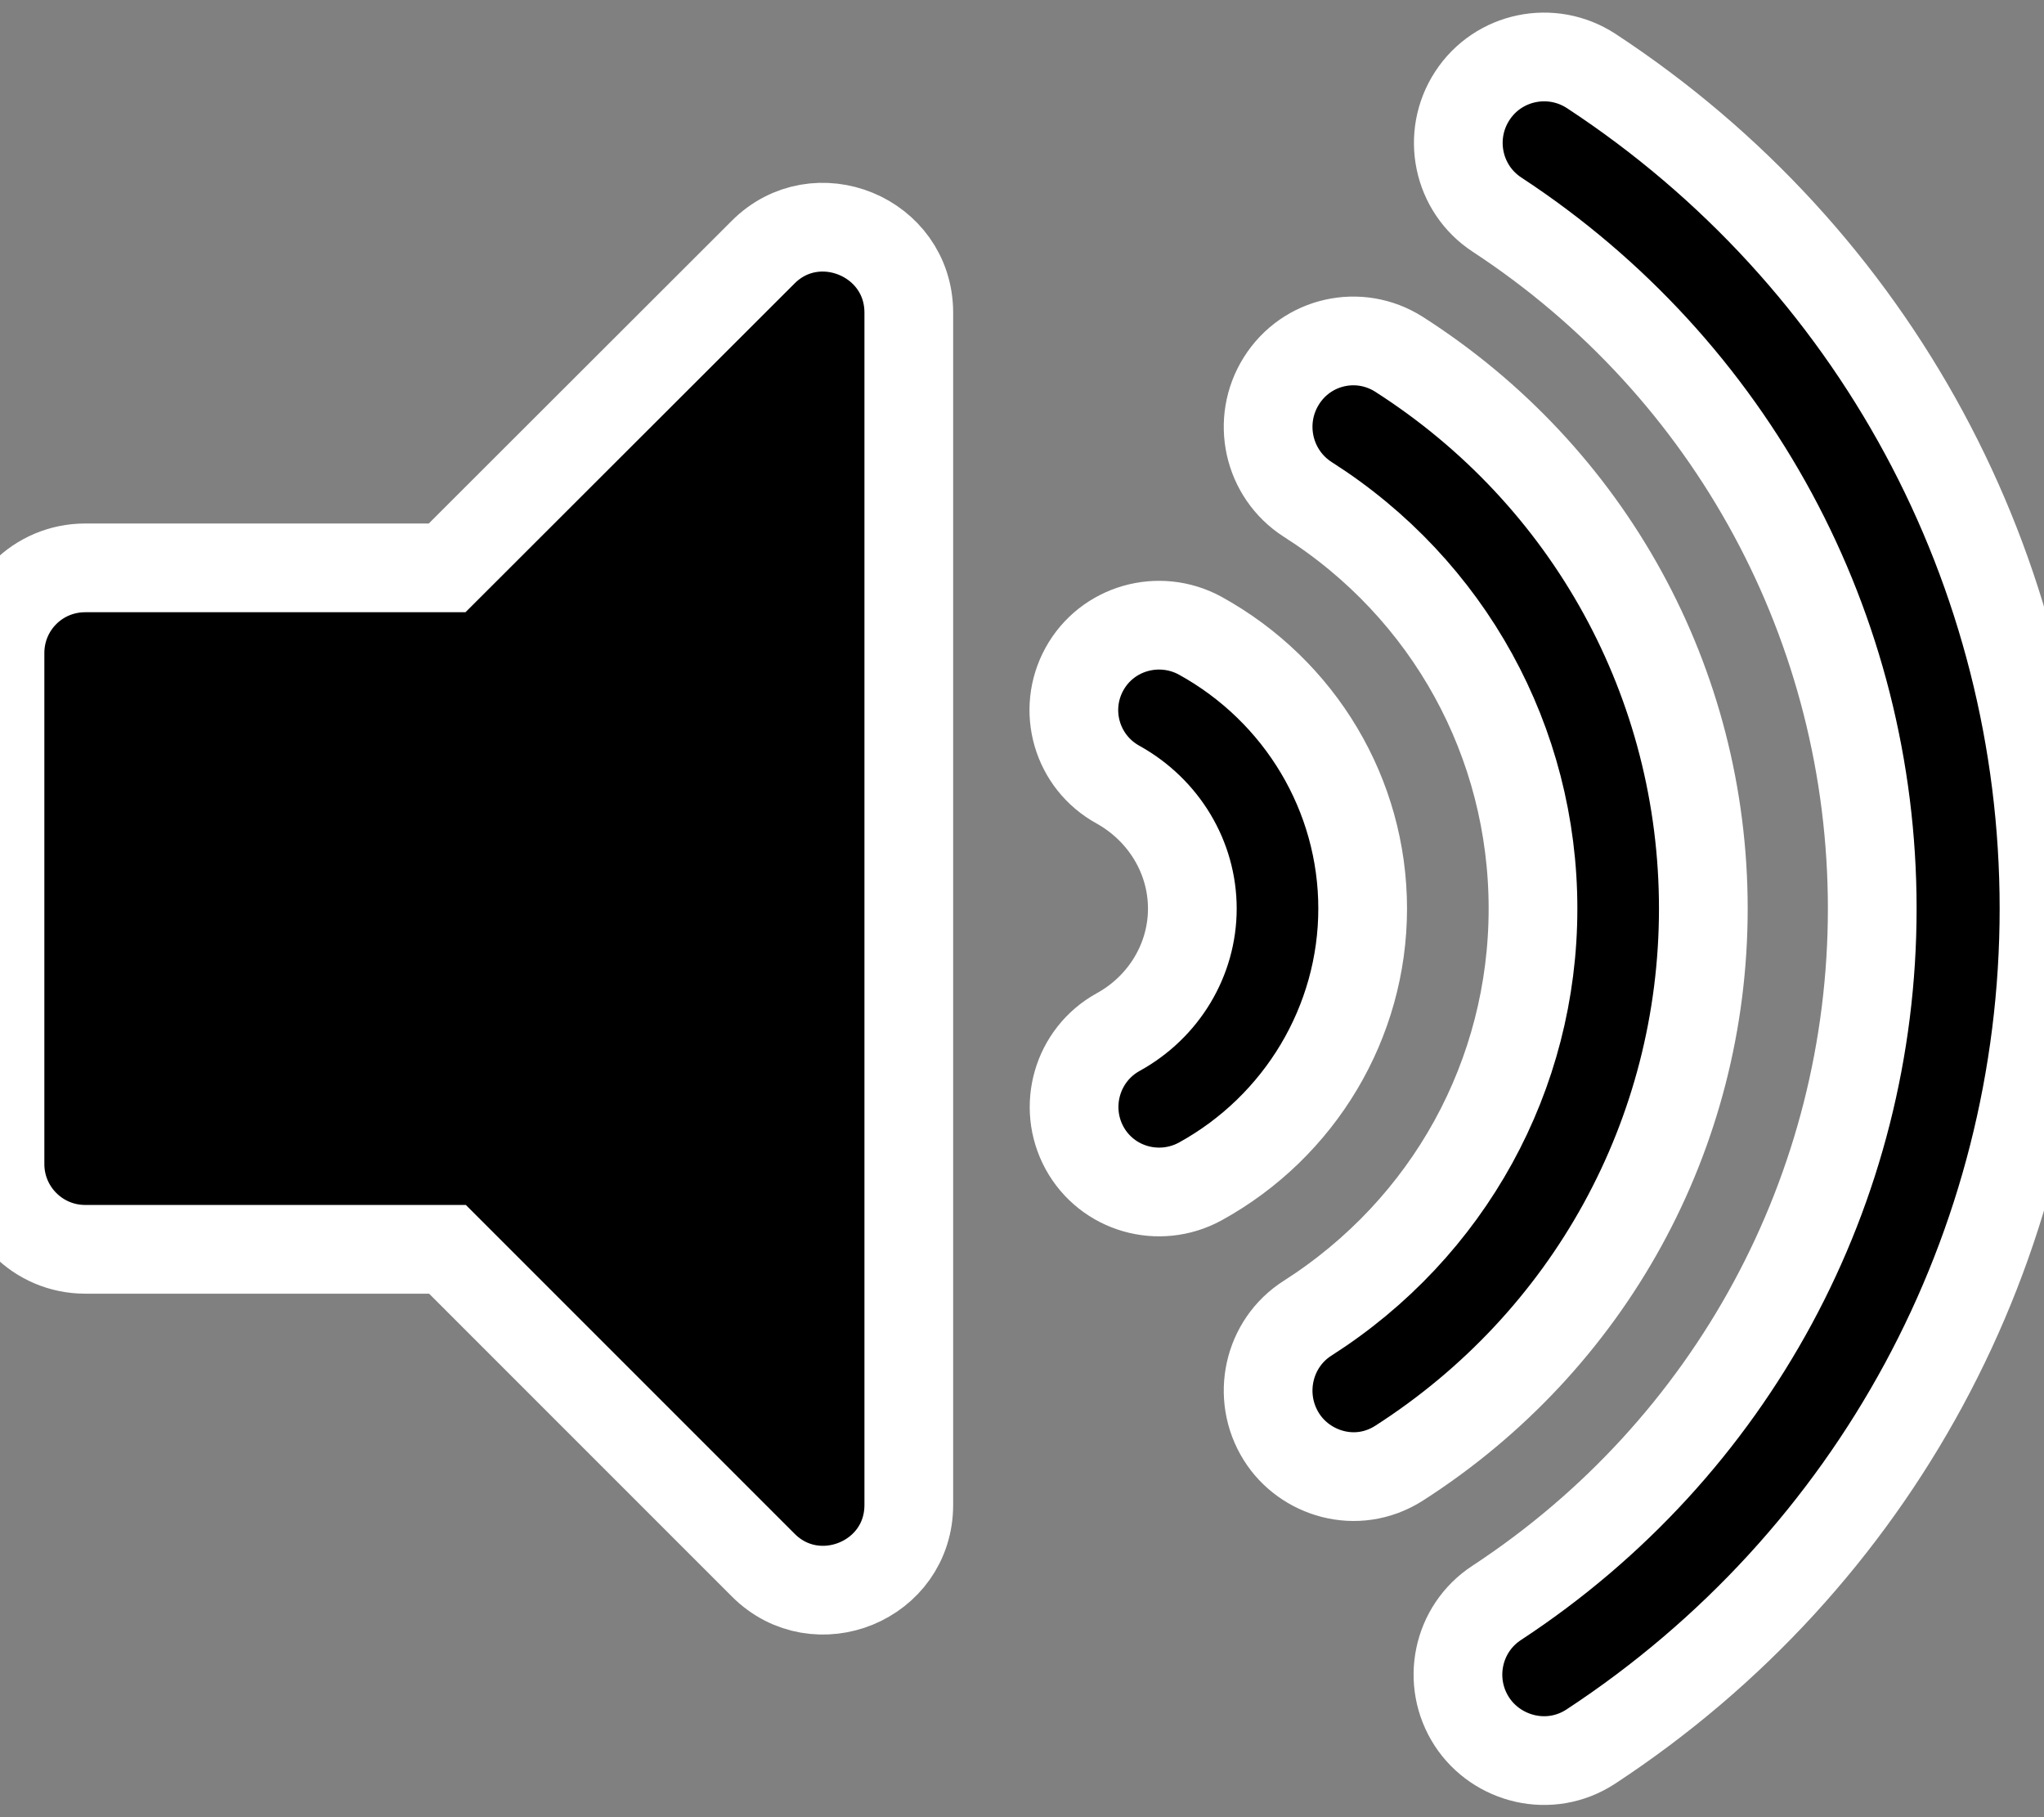 <?xml version="1.0" encoding="utf-8"?>
<!-- Generator: Adobe Illustrator 26.5.0, SVG Export Plug-In . SVG Version: 6.00 Build 0)  -->
<svg version="1.1" id="图层_1" focusable="false" xmlns="http://www.w3.org/2000/svg" xmlns:xlink="http://www.w3.org/1999/xlink"
	 x="0px" y="0px" viewBox="0 0 576 512" style="enable-background:new 0 0 576 512;" xml:space="preserve">
<rect x="0" y="0" width="576" height="512" fill="#808080" stroke="none"/>
<style type="text/css">
	.st0{stroke:#FFFFFF;stroke-width:25;stroke-miterlimit:10;}
</style>
<path class="st0" d="M215,71.1l-89,88.9H24c-13.3,0-24,10.7-24,24v144c0,13.2,10.7,24,24,24h102.1l89,89c15,15,41,4.5,41-17V88
	C256,66.6,230,56,215,71.1z M448.4,20c-11.2-7.3-26.2-4.2-33.5,7c-7.3,11.2-4.2,26.2,7,33.5C488.1,103.9,527.6,177,527.6,256
	s-39.5,152.1-105.8,195.6c-11.2,7.3-14.3,22.3-7,33.5c7,10.7,21.9,14.6,33.5,7C528.3,439.6,576,351.3,576,256S528.3,72.4,448.4,20z
	 M480,256c0-63.5-32.1-121.9-85.8-156.2c-11.2-7.1-26-3.8-33.1,7.5s-3.8,26.2,7.4,33.4C408.3,166,432,209.1,432,256
	s-23.7,90-63.5,115.4c-11.2,7.1-14.5,22.1-7.4,33.4c6.5,10.4,21.1,15.1,33.1,7.5C447.9,377.9,480,319.5,480,256z M338.2,179.1
	c-11.6-6.3-26.2-2.2-32.6,9.4c-6.4,11.6-2.2,26.2,9.5,32.6C328,228.3,336,241.6,336,256c0,14.4-8,27.7-20.9,34.8
	c-11.6,6.4-15.8,21-9.5,32.6c6.4,11.7,21,15.8,32.6,9.5c28.2-15.5,45.8-45,45.8-76.9S366.5,194.7,338.2,179.1L338.2,179.1z"/>
</svg>

